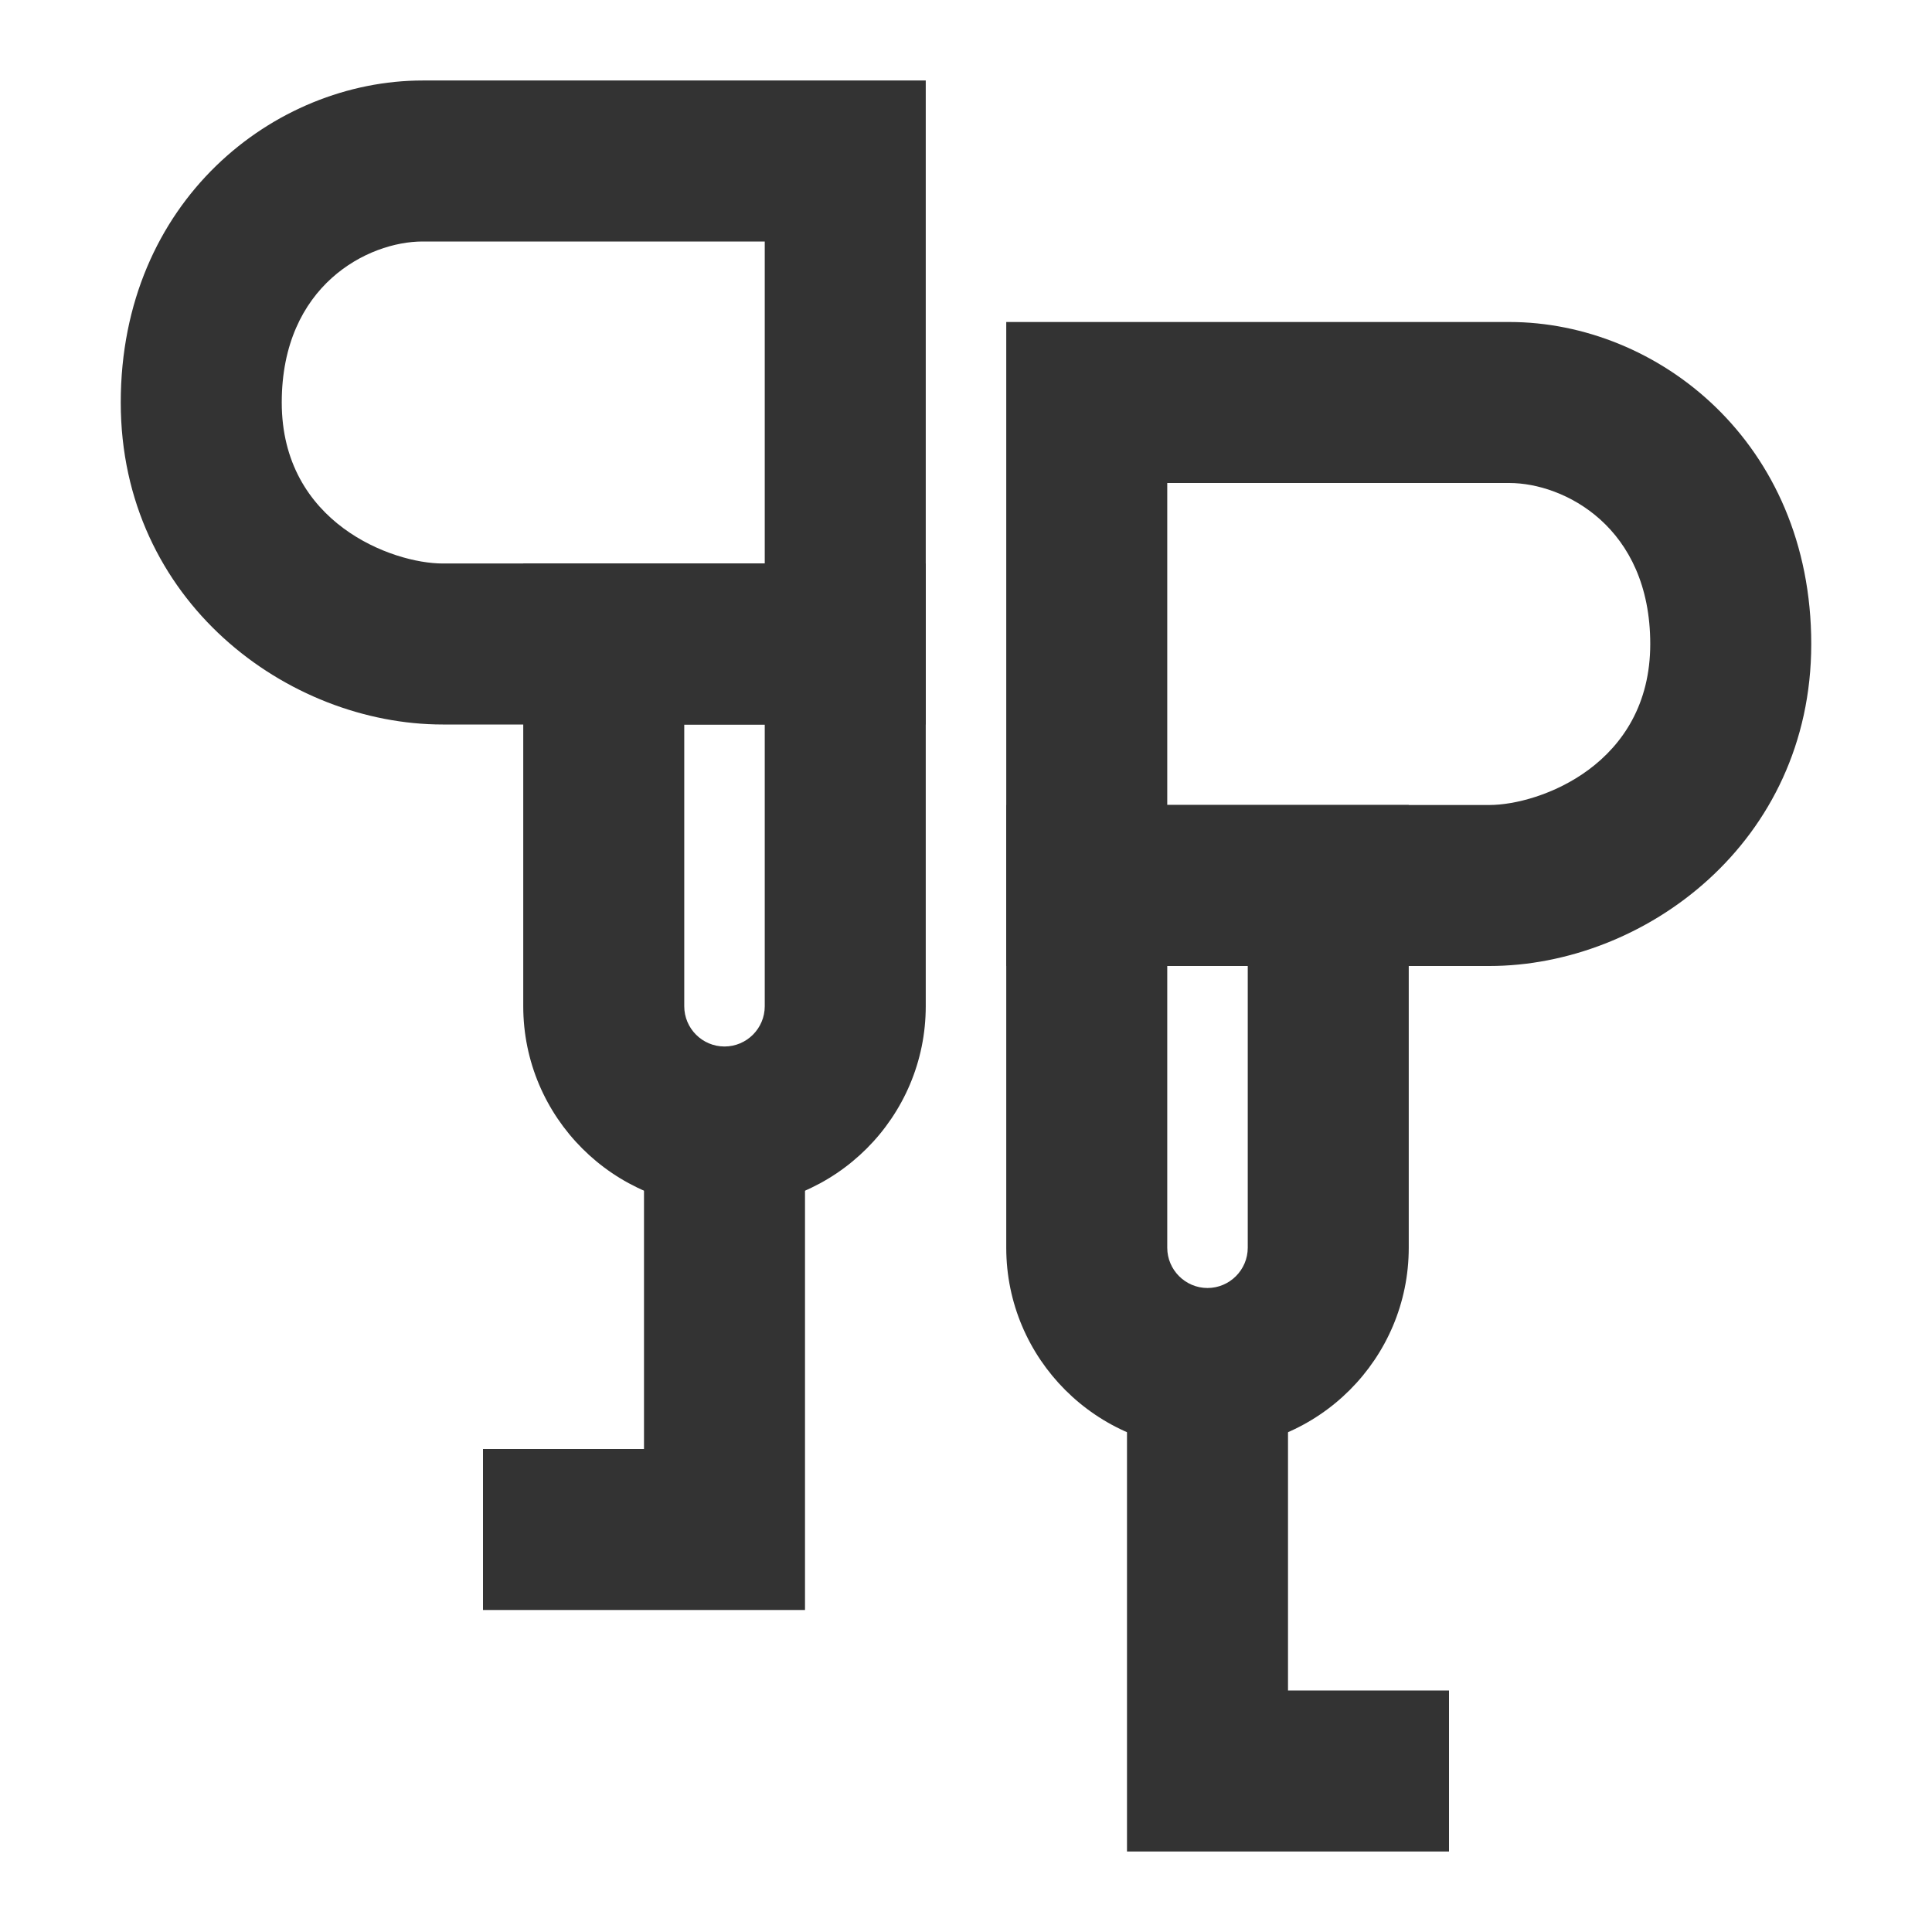 <?xml version="1.0" encoding="iso-8859-1"?>
<svg version="1.1" id="&#x56FE;&#x5C42;_1" xmlns="http://www.w3.org/2000/svg" xmlns:xlink="http://www.w3.org/1999/xlink" x="0px"
	 y="0px" viewBox="0 0 24 24" style="enable-background:new 0 0 24 24;" xml:space="preserve">
<path style="fill:#333333;" d="M9,15c-1.378,0-2.5-1.121-2.5-2.5V7h5v5.5C11.5,13.879,10.378,15,9,15z M8.5,9v3.5
	C8.5,12.775,8.724,13,9,13s0.5-0.225,0.5-0.5V9H8.5z"/>
<polygon style="fill:#333333;" points="10,20 6,20 6,18 8,18 8,14 10,14 "/>
<path style="fill:#333333;" d="M11.5,9h-6c-1.924,0-4-1.529-4-4c0-2.504,1.907-4,3.75-4h6.25V9z M5.25,3C4.573,3,3.5,3.543,3.5,5
	c0,1.497,1.374,2,2,2h4V3H5.25z"/>
<path style="fill:#333333;" d="M18.5,12h-6V4h6.25c1.844,0,3.75,1.496,3.75,4C22.5,10.471,20.424,12,18.5,12z M14.5,10h4
	c0.627,0,2-0.503,2-2c0-1.457-1.073-2-1.75-2H14.5V10z"/>
<path style="fill:#333333;" d="M15,18c-1.379,0-2.5-1.121-2.5-2.5V10h5v5.5C17.5,16.879,16.379,18,15,18z M14.5,12v3.5
	c0,0.275,0.225,0.5,0.5,0.5s0.5-0.225,0.5-0.5V12H14.5z"/>
<polygon style="fill:#333333;" points="18,23 14,23 14,17 16,17 16,21 18,21 "/>
</svg>






